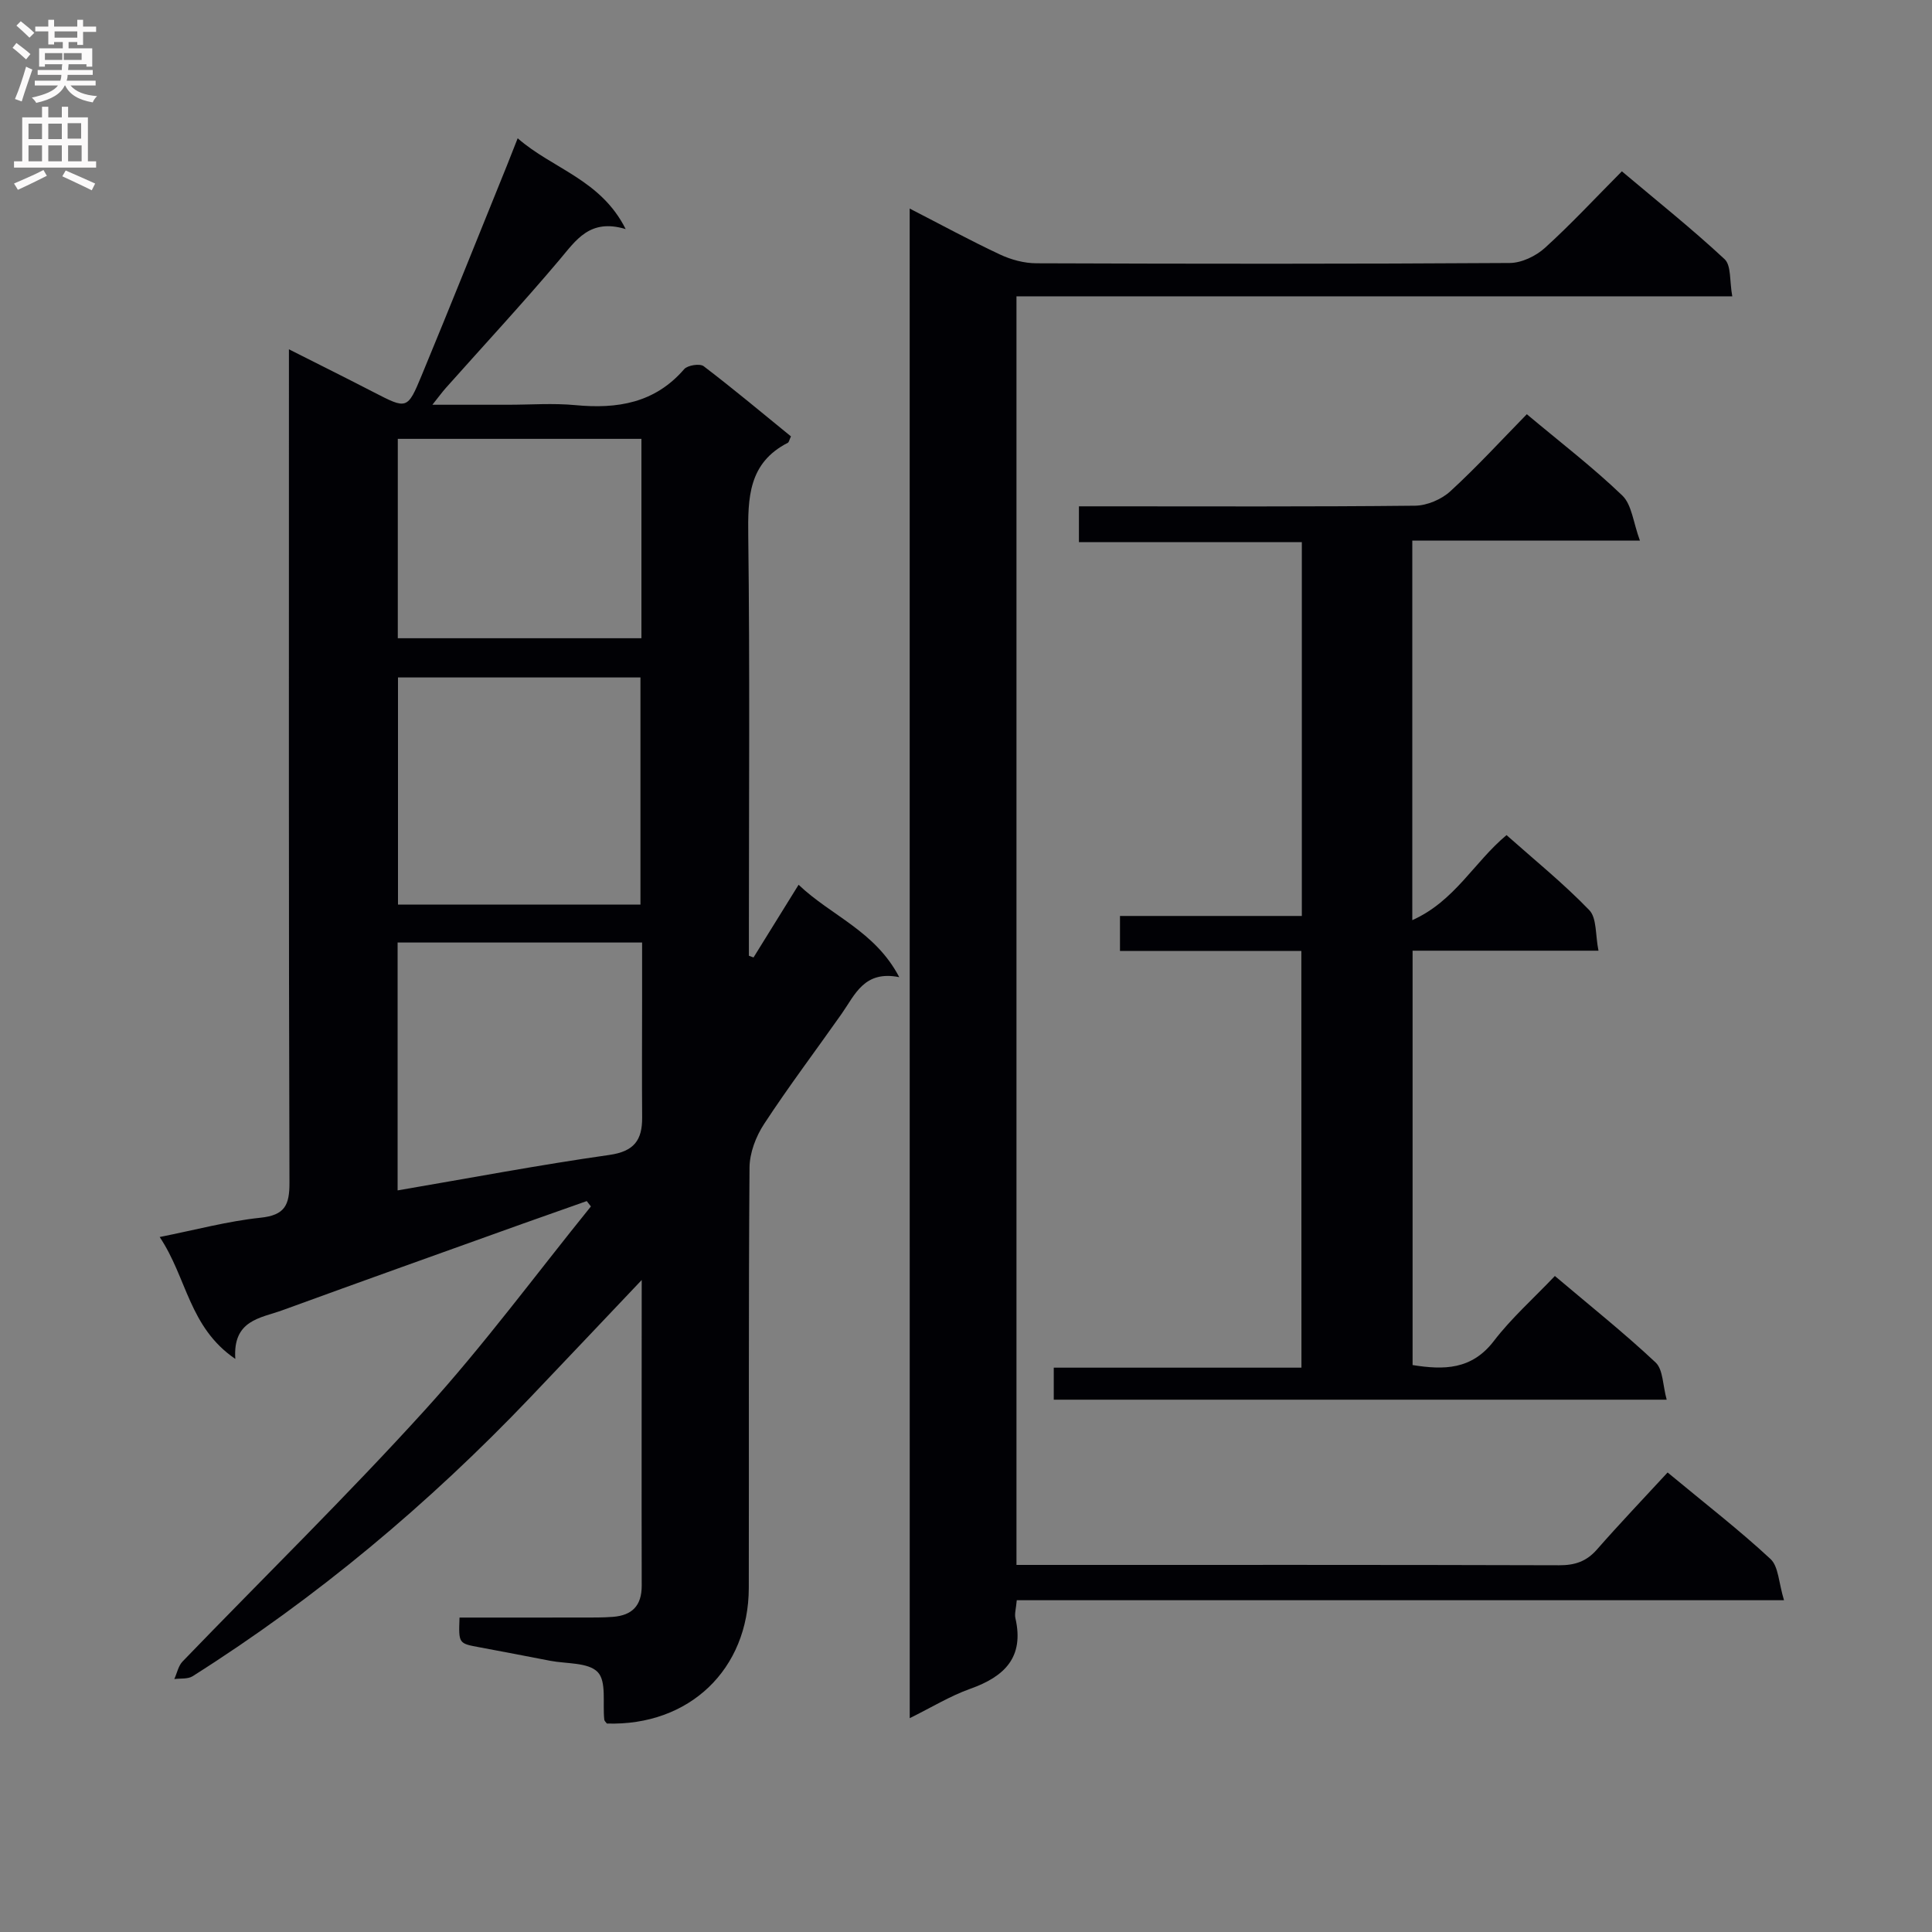 <svg enable-background="new 0 0 400 400" viewBox="0 0 400 400" xmlns="http://www.w3.org/2000/svg"><rect x="0" y="0" width="400" height="400" fill="#808080" stroke="none"/><g fill="#010105"><path d="m132.86 265.01c-8.26 8.7-15.65 16.53-23.08 24.32-21.01 22.02-44.17 41.44-69.91 57.72-.99.62-2.51.41-3.78.58.56-1.23.83-2.72 1.71-3.64 16.76-17.38 34.04-34.27 50.25-52.14 12.14-13.38 22.91-28 34.29-42.07-.29-.37-.57-.74-.86-1.11-4.45 1.57-8.9 3.13-13.35 4.72-16.56 5.94-33.13 11.85-49.66 17.88-4.53 1.65-10.31 2-9.75 10.08-9.61-6.56-9.99-16.78-15.66-25.24 7.45-1.48 14.09-3.28 20.85-3.99 5.05-.53 6.04-2.58 6.02-7.29-.17-55.16-.11-110.31-.11-165.47 0-1.99 0-3.98 0-7.04 6.3 3.18 11.97 6 17.6 8.91 6.81 3.51 6.94 3.6 9.89-3.53 5.97-14.42 11.76-28.91 17.62-43.37.68-1.68 1.33-3.37 2.25-5.7 7.24 6.34 17.2 8.52 22.36 18.8-7.43-2.25-10.26 2.28-13.74 6.4-7.62 9.02-15.66 17.69-23.51 26.51-.73.82-1.38 1.72-2.77 3.46h15.63c4.67 0 9.37-.36 13.99.08 8.68.82 16.44-.42 22.51-7.45.71-.82 3.26-1.21 4.04-.61 6.18 4.71 12.14 9.7 18.07 14.53-.36.76-.42 1.2-.64 1.32-8.18 4.18-8.3 11.4-8.2 19.39.34 27.32.13 54.65.13 81.98v4.84c.32.12.64.24.96.35 2.98-4.81 5.97-9.63 9.33-15.05 6.75 6.44 15.83 9.55 20.84 19.13-7.26-1.45-9.14 3.61-11.91 7.56-5.36 7.62-10.98 15.06-16.08 22.85-1.7 2.59-2.99 5.99-3.01 9.03-.22 28.99-.09 57.99-.15 86.98-.03 16.93-12.34 28.64-29.38 28.11-.19-.27-.51-.52-.54-.8-.37-3.38.5-7.89-1.35-9.84-1.96-2.06-6.48-1.7-9.89-2.36-4.89-.95-9.77-1.89-14.67-2.8-4.26-.79-4.26-.77-4.06-6.14 8.41 0 16.86.01 25.31-.01 2.16 0 4.34.03 6.49-.14 3.92-.32 5.93-2.29 5.92-6.47-.05-20.62 0-41.28 0-63.27zm-50.46-124.75v47.02h50.2c0-15.85 0-31.38 0-47.02-16.89 0-33.46 0-50.2 0zm-.08 54.88v51.32c14.78-2.52 29.26-5.27 43.83-7.34 5.16-.73 6.83-3.09 6.8-7.76-.06-7.98-.02-15.97-.01-23.95 0-4.08 0-8.15 0-12.27-17.26 0-33.7 0-50.62 0zm50.48-104.28c-17.13 0-33.8 0-50.44 0v41.28h50.44c0-13.91 0-27.37 0-41.28z"/><path d="m188.34 43.18c6.56 3.37 12.53 6.62 18.67 9.5 2.32 1.09 5.04 1.83 7.59 1.83 32.66.12 65.33.15 97.99-.06 2.46-.02 5.39-1.43 7.26-3.12 5.42-4.91 10.41-10.3 15.94-15.86 7.25 6.11 14.5 11.89 21.27 18.19 1.4 1.31 1.01 4.55 1.59 7.69-49.84 0-98.89 0-148.2 0v262.65h5.37c35.66 0 71.33-.04 106.99.07 3.25.01 5.64-.78 7.81-3.25 4.71-5.37 9.64-10.54 14.64-15.96 7.91 6.56 14.87 11.94 21.3 17.91 1.68 1.56 1.69 4.92 2.8 8.54-53.74 0-106.24 0-158.85 0-.15 1.78-.49 2.81-.28 3.72 1.86 8.1-2.26 12.1-9.36 14.62-4.17 1.49-8.03 3.86-12.52 6.08-.01-104.27-.01-207.97-.01-312.55z"/><path d="m269.43 196.88c-12.69 0-24.98 0-37.55 0 0-2.44 0-4.51 0-7.24h37.65c0-26.08 0-51.49 0-77.39-15.3 0-30.54 0-46.15 0 0-2.53 0-4.59 0-7.42h5.11c21.5 0 43 .1 64.49-.13 2.47-.03 5.45-1.3 7.29-2.98 5.51-5.05 10.58-10.59 15.84-15.96 6.91 5.79 13.66 10.97 19.77 16.83 1.98 1.91 2.26 5.59 3.65 9.34-16.61 0-31.71 0-47.13 0v78.58c8.81-3.95 12.77-11.99 19.51-17.61 5.68 5.05 11.75 9.96 17.13 15.53 1.59 1.64 1.24 5.15 1.91 8.4-13.27 0-25.7 0-38.49 0v85.79c6.45 1.03 12.24 1.02 16.84-5 3.62-4.72 8.15-8.74 12.62-13.44 7.36 6.23 14.35 11.8 20.85 17.9 1.57 1.47 1.47 4.71 2.3 7.71-42.82 0-84.7 0-126.9 0 0-2.09 0-4.15 0-6.63h51.28c-.02-28.79-.02-57.17-.02-86.28z"/></g><path d="m2.6 9.9.8-1c.9.7 1.9 1.4 2.9 2.3l-.9 1.1c-1.1-1-2-1.8-2.8-2.4zm.5 10.6c.9-2.1 1.6-4.3 2.3-6.7.4.2.8.4 1.3.6-.7 2.1-1.5 4.3-2.2 6.6zm.3-15.2.9-.9c1 .8 2 1.6 2.8 2.4l-1 1c-.9-.9-1.8-1.7-2.7-2.5zm12.6-1.2h1.2v1.4h2.7v1.1h-2.7v2.7h-1.2v-.6h-1.8v1.3h4.9v3.8h-1.2v-.5h-3.7c0 .4-.1.9-.1 1.2h5.1v1h-5.2c0 .5-.1.9-.2 1.2h6v1h-5.2c1.1 1.3 2.9 2 5.5 2.2-.4.4-.7.8-.9 1.3-2.9-.5-4.8-1.6-5.7-3.5h-.1c-.8 1.7-2.7 2.9-5.9 3.6-.2-.4-.6-.8-.9-1.1 2.8-.6 4.6-1.4 5.4-2.5h-4.8v-1h5.3c.1-.3.2-.7.2-1.2h-4.9v-1h5c0-.4 0-.8.1-1.2h-3.6v.5h-1.2v-3.8h4.9v-1.3h-1.8v.5h-1.2v-2.7h-2.7v-1h2.7v-1.4h1.2v1.4h4.8zm-6.7 8.3h3.6c0-.4 0-.9 0-1.4h-3.6zm1.9-4.6h4.8v-1.3h-4.7v1.3zm6.7 3.2h-4.7v1.4h3.7v-1.4z" fill="#fbfafa"/><path d="m8.7 22.1h1.3v2.2h2.8v-2.2h1.3v2.2h4.1v9.1h1.7v1.3h-17v-1.3h1.7v-9.1h4.1zm.3 13.1.7 1.2c-1.8.9-3.8 1.9-6 2.9-.2-.4-.5-.8-.8-1.3 2.3-1 4.4-1.9 6.1-2.8zm-3.1-6.4h2.8v-3.2h-2.8zm0 4.6h2.8v-3.3h-2.8zm4.1-4.6h2.8v-3.2h-2.8zm0 4.6h2.8v-3.3h-2.8zm3.6 1.9c2.1.9 4.1 1.8 6.1 2.7l-.7 1.4c-2.2-1.1-4.2-2-6.1-2.9zm3.2-9.8h-2.8v3.2h2.8v-3.1zm-2.7 7.9h2.8v-3.3h-2.8z" fill="#fbfafa"/></svg>